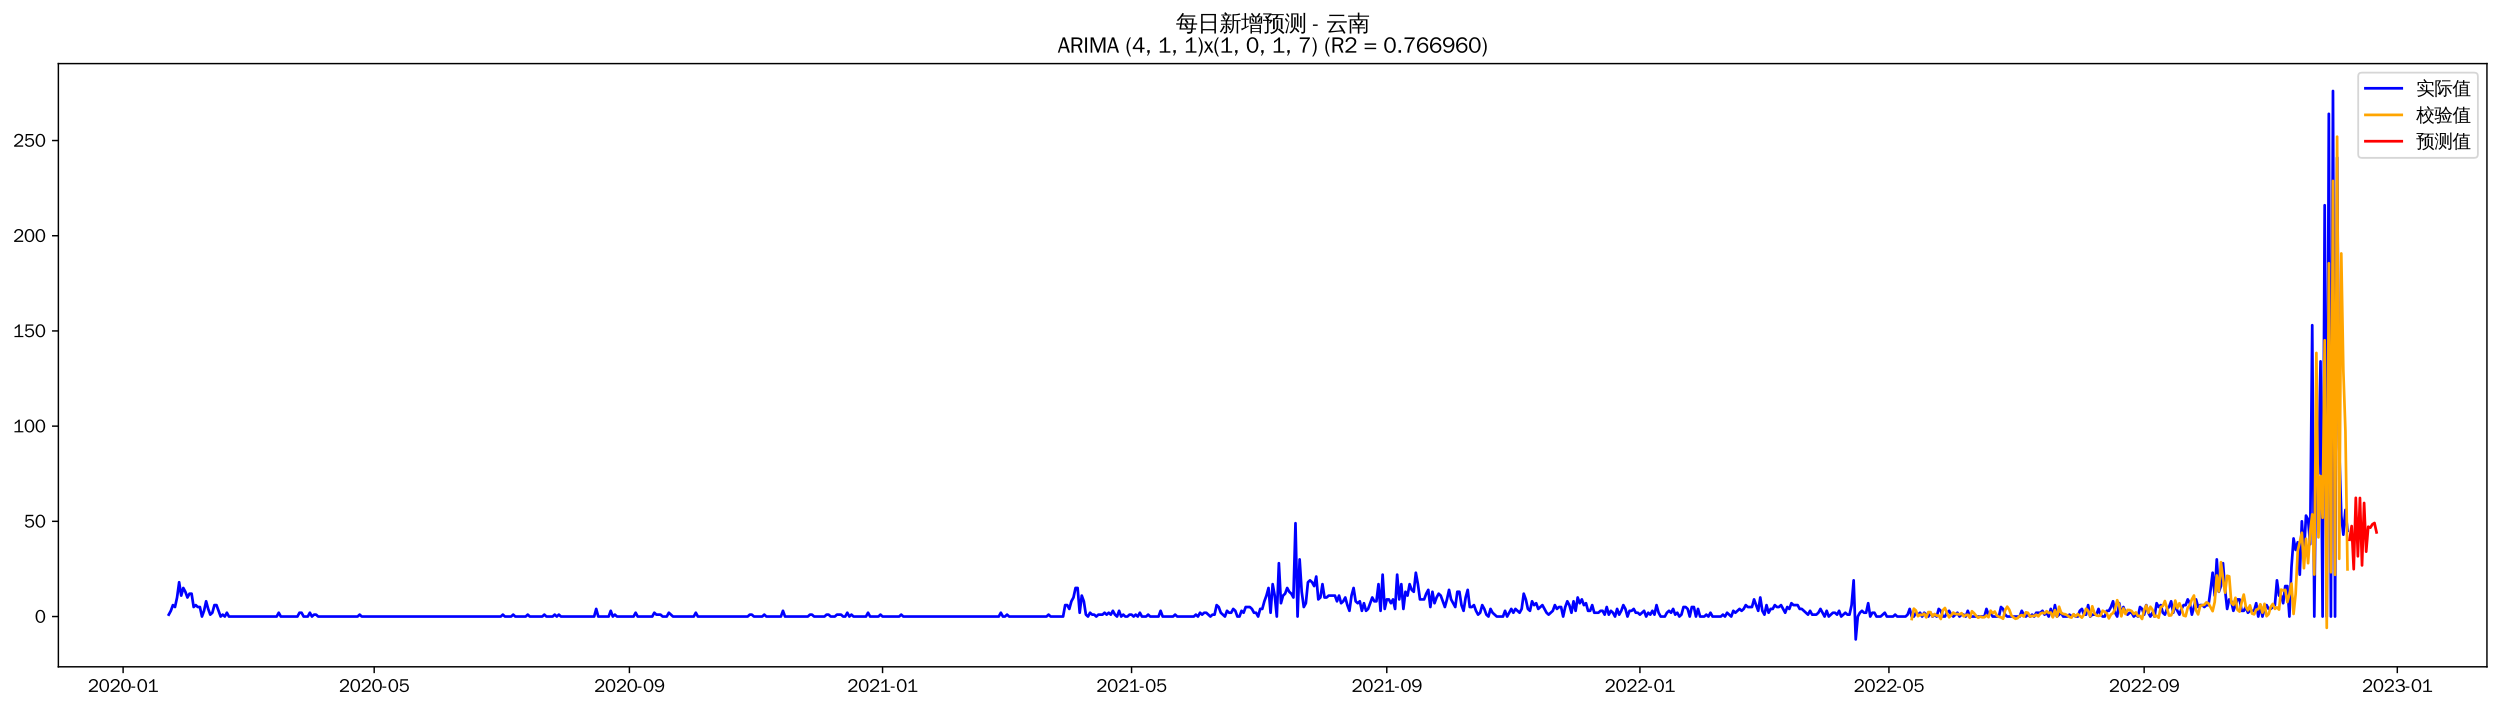 <?xml version="1.0" encoding="utf-8" standalone="no"?>
<!DOCTYPE svg PUBLIC "-//W3C//DTD SVG 1.1//EN"
  "http://www.w3.org/Graphics/SVG/1.1/DTD/svg11.dtd">
<svg xmlns:xlink="http://www.w3.org/1999/xlink" width="1378.591pt" height="390.418pt" viewBox="0 0 1378.591 390.418" xmlns="http://www.w3.org/2000/svg" version="1.1">
 <defs>
  <style type="text/css">*{stroke-linejoin: round; stroke-linecap: butt}</style>
 </defs>
 <g id="figure_1">
  <g id="patch_1">
   <path d="M 0 390.418 
L 1378.591 390.418 
L 1378.591 -0 
L 0 -0 
z
" style="fill: #ffffff"/>
  </g>
  <g id="axes_1">
   <g id="patch_2">
    <path d="M 32.191 367.701 
L 1371.391 367.701 
L 1371.391 35.061 
L 32.191 35.061 
z
" style="fill: #ffffff"/>
   </g>
   <g id="matplotlib.axis_1">
    <g id="xtick_1">
     <g id="line2d_1">
      <defs>
       <path id="m2bfc9d4b78" d="M 0 0 
L 0 3.5 
" style="stroke: #000000; stroke-width: 0.8"/>
      </defs>
      <g>
       <use xlink:href="#m2bfc9d4b78" x="67.89" y="367.701" style="stroke: #000000; stroke-width: 0.8"/>
      </g>
     </g>
     <g id="text_1">
      <!-- 2020-01 -->
      <g transform="translate(48.401 381.557)scale(0.1 -0.1)">
       <defs>
        <path id="WenQuanYiZenHei-32" d="M 3488 0 
L 369 0 
L 369 456 
L 2150 1850 
Q 2931 2463 2931 3144 
Q 2931 3619 2488 3863 
Q 2231 4013 1931 4013 
Q 1425 4013 1113 3619 
Q 894 3356 881 3013 
L 369 3169 
Q 531 3981 1213 4300 
Q 1544 4456 1950 4456 
Q 2631 4456 3088 4044 
L 3225 3888 
L 3350 3706 
Q 3481 3444 3481 3144 
Q 3481 2313 2519 1569 
L 1069 456 
L 3488 456 
L 3488 0 
z
" transform="scale(0.016)"/>
        <path id="WenQuanYiZenHei-30" d="M 3581 2175 
Q 3581 1288 3169 638 
Q 2713 -63 1938 -63 
Q 1025 -63 563 831 
Q 256 1425 256 2188 
Q 256 3188 700 3819 
Q 1138 4456 1888 4456 
Q 2863 4456 3306 3500 
Q 3581 2925 3581 2175 
z
M 3019 2100 
Q 3019 3356 2500 3806 
L 2350 3919 
Q 2144 4031 1888 4031 
Q 1100 4031 888 2956 
Q 819 2625 819 2225 
Q 819 1013 1338 569 
Q 1588 356 1938 356 
Q 2675 356 2925 1294 
Q 3019 1663 3019 2100 
z
" transform="scale(0.016)"/>
        <path id="WenQuanYiZenHei-2d" d="M 1363 1444 
L 0 1444 
L 0 1844 
L 1363 1844 
L 1363 1444 
z
" transform="scale(0.016)"/>
        <path id="WenQuanYiZenHei-31" d="M 3556 0 
L 488 0 
L 488 406 
L 1800 406 
L 1800 3725 
Q 1231 3125 588 2788 
L 588 3338 
Q 1456 3781 1931 4388 
L 2331 4388 
L 2331 406 
L 3556 406 
L 3556 0 
z
" transform="scale(0.016)"/>
       </defs>
       <use xlink:href="#WenQuanYiZenHei-32"/>
       <use xlink:href="#WenQuanYiZenHei-30" x="59.961"/>
       <use xlink:href="#WenQuanYiZenHei-32" x="119.922"/>
       <use xlink:href="#WenQuanYiZenHei-30" x="179.883"/>
       <use xlink:href="#WenQuanYiZenHei-2d" x="239.844"/>
       <use xlink:href="#WenQuanYiZenHei-30" x="269.824"/>
       <use xlink:href="#WenQuanYiZenHei-31" x="329.785"/>
      </g>
     </g>
    </g>
    <g id="xtick_2">
     <g id="line2d_2">
      <g>
       <use xlink:href="#m2bfc9d4b78" x="206.342" y="367.701" style="stroke: #000000; stroke-width: 0.8"/>
      </g>
     </g>
     <g id="text_2">
      <!-- 2020-05 -->
      <g transform="translate(186.852 381.557)scale(0.1 -0.1)">
       <defs>
        <path id="WenQuanYiZenHei-35" d="M 3531 1488 
Q 3531 688 2913 250 
Q 2456 -63 1844 -63 
Q 1175 -63 706 350 
Q 413 613 306 975 
L 781 1131 
Q 1000 538 1569 406 
Q 1706 369 1856 369 
Q 2550 369 2850 869 
Q 3000 1131 3000 1494 
Q 3000 2056 2581 2356 
Q 2319 2538 1969 2538 
Q 1400 2538 1031 2075 
Q 981 2013 938 1938 
L 500 2031 
L 644 4388 
L 3244 4388 
L 3200 3919 
L 1044 3919 
L 950 2500 
Q 1431 2975 2006 2975 
Q 2713 2975 3163 2475 
Q 3531 2063 3531 1488 
z
" transform="scale(0.016)"/>
       </defs>
       <use xlink:href="#WenQuanYiZenHei-32"/>
       <use xlink:href="#WenQuanYiZenHei-30" x="59.961"/>
       <use xlink:href="#WenQuanYiZenHei-32" x="119.922"/>
       <use xlink:href="#WenQuanYiZenHei-30" x="179.883"/>
       <use xlink:href="#WenQuanYiZenHei-2d" x="239.844"/>
       <use xlink:href="#WenQuanYiZenHei-30" x="269.824"/>
       <use xlink:href="#WenQuanYiZenHei-35" x="329.785"/>
      </g>
     </g>
    </g>
    <g id="xtick_3">
     <g id="line2d_3">
      <g>
       <use xlink:href="#m2bfc9d4b78" x="347.081" y="367.701" style="stroke: #000000; stroke-width: 0.8"/>
      </g>
     </g>
     <g id="text_3">
      <!-- 2020-09 -->
      <g transform="translate(327.591 381.557)scale(0.1 -0.1)">
       <defs>
        <path id="WenQuanYiZenHei-39" d="M 3544 2300 
Q 3544 1163 3019 513 
Q 2563 -63 1775 -63 
Q 956 -63 563 488 
Q 463 631 394 813 
L 838 975 
Q 1025 494 1550 388 
Q 1656 369 1775 369 
Q 2594 369 2900 1325 
Q 3044 1769 3038 2313 
L 3025 2313 
Q 2675 1638 1944 1544 
Q 1844 1531 1744 1531 
Q 1050 1531 625 2031 
Q 294 2419 294 2963 
Q 294 3656 813 4094 
Q 1238 4456 1819 4456 
Q 2988 4456 3381 3363 
Q 3544 2900 3544 2300 
z
M 2925 2994 
Q 2925 3563 2469 3844 
Q 2206 4006 1863 4006 
Q 1275 4006 988 3563 
Q 844 3344 825 3056 
Q 819 3006 819 2956 
Q 819 2413 1269 2131 
Q 1538 1963 1875 1963 
Q 2363 1963 2681 2350 
Q 2925 2638 2925 2994 
z
" transform="scale(0.016)"/>
       </defs>
       <use xlink:href="#WenQuanYiZenHei-32"/>
       <use xlink:href="#WenQuanYiZenHei-30" x="59.961"/>
       <use xlink:href="#WenQuanYiZenHei-32" x="119.922"/>
       <use xlink:href="#WenQuanYiZenHei-30" x="179.883"/>
       <use xlink:href="#WenQuanYiZenHei-2d" x="239.844"/>
       <use xlink:href="#WenQuanYiZenHei-30" x="269.824"/>
       <use xlink:href="#WenQuanYiZenHei-39" x="329.785"/>
      </g>
     </g>
    </g>
    <g id="xtick_4">
     <g id="line2d_4">
      <g>
       <use xlink:href="#m2bfc9d4b78" x="486.676" y="367.701" style="stroke: #000000; stroke-width: 0.8"/>
      </g>
     </g>
     <g id="text_4">
      <!-- 2021-01 -->
      <g transform="translate(467.187 381.557)scale(0.1 -0.1)">
       <use xlink:href="#WenQuanYiZenHei-32"/>
       <use xlink:href="#WenQuanYiZenHei-30" x="59.961"/>
       <use xlink:href="#WenQuanYiZenHei-32" x="119.922"/>
       <use xlink:href="#WenQuanYiZenHei-31" x="179.883"/>
       <use xlink:href="#WenQuanYiZenHei-2d" x="239.844"/>
       <use xlink:href="#WenQuanYiZenHei-30" x="269.824"/>
       <use xlink:href="#WenQuanYiZenHei-31" x="329.785"/>
      </g>
     </g>
    </g>
    <g id="xtick_5">
     <g id="line2d_5">
      <g>
       <use xlink:href="#m2bfc9d4b78" x="623.983" y="367.701" style="stroke: #000000; stroke-width: 0.8"/>
      </g>
     </g>
     <g id="text_5">
      <!-- 2021-05 -->
      <g transform="translate(604.494 381.557)scale(0.1 -0.1)">
       <use xlink:href="#WenQuanYiZenHei-32"/>
       <use xlink:href="#WenQuanYiZenHei-30" x="59.961"/>
       <use xlink:href="#WenQuanYiZenHei-32" x="119.922"/>
       <use xlink:href="#WenQuanYiZenHei-31" x="179.883"/>
       <use xlink:href="#WenQuanYiZenHei-2d" x="239.844"/>
       <use xlink:href="#WenQuanYiZenHei-30" x="269.824"/>
       <use xlink:href="#WenQuanYiZenHei-35" x="329.785"/>
      </g>
     </g>
    </g>
    <g id="xtick_6">
     <g id="line2d_6">
      <g>
       <use xlink:href="#m2bfc9d4b78" x="764.723" y="367.701" style="stroke: #000000; stroke-width: 0.8"/>
      </g>
     </g>
     <g id="text_6">
      <!-- 2021-09 -->
      <g transform="translate(745.233 381.557)scale(0.1 -0.1)">
       <use xlink:href="#WenQuanYiZenHei-32"/>
       <use xlink:href="#WenQuanYiZenHei-30" x="59.961"/>
       <use xlink:href="#WenQuanYiZenHei-32" x="119.922"/>
       <use xlink:href="#WenQuanYiZenHei-31" x="179.883"/>
       <use xlink:href="#WenQuanYiZenHei-2d" x="239.844"/>
       <use xlink:href="#WenQuanYiZenHei-30" x="269.824"/>
       <use xlink:href="#WenQuanYiZenHei-39" x="329.785"/>
      </g>
     </g>
    </g>
    <g id="xtick_7">
     <g id="line2d_7">
      <g>
       <use xlink:href="#m2bfc9d4b78" x="904.318" y="367.701" style="stroke: #000000; stroke-width: 0.8"/>
      </g>
     </g>
     <g id="text_7">
      <!-- 2022-01 -->
      <g transform="translate(884.828 381.557)scale(0.1 -0.1)">
       <use xlink:href="#WenQuanYiZenHei-32"/>
       <use xlink:href="#WenQuanYiZenHei-30" x="59.961"/>
       <use xlink:href="#WenQuanYiZenHei-32" x="119.922"/>
       <use xlink:href="#WenQuanYiZenHei-32" x="179.883"/>
       <use xlink:href="#WenQuanYiZenHei-2d" x="239.844"/>
       <use xlink:href="#WenQuanYiZenHei-30" x="269.824"/>
       <use xlink:href="#WenQuanYiZenHei-31" x="329.785"/>
      </g>
     </g>
    </g>
    <g id="xtick_8">
     <g id="line2d_8">
      <g>
       <use xlink:href="#m2bfc9d4b78" x="1041.625" y="367.701" style="stroke: #000000; stroke-width: 0.8"/>
      </g>
     </g>
     <g id="text_8">
      <!-- 2022-05 -->
      <g transform="translate(1022.135 381.557)scale(0.1 -0.1)">
       <use xlink:href="#WenQuanYiZenHei-32"/>
       <use xlink:href="#WenQuanYiZenHei-30" x="59.961"/>
       <use xlink:href="#WenQuanYiZenHei-32" x="119.922"/>
       <use xlink:href="#WenQuanYiZenHei-32" x="179.883"/>
       <use xlink:href="#WenQuanYiZenHei-2d" x="239.844"/>
       <use xlink:href="#WenQuanYiZenHei-30" x="269.824"/>
       <use xlink:href="#WenQuanYiZenHei-35" x="329.785"/>
      </g>
     </g>
    </g>
    <g id="xtick_9">
     <g id="line2d_9">
      <g>
       <use xlink:href="#m2bfc9d4b78" x="1182.365" y="367.701" style="stroke: #000000; stroke-width: 0.8"/>
      </g>
     </g>
     <g id="text_9">
      <!-- 2022-09 -->
      <g transform="translate(1162.875 381.557)scale(0.1 -0.1)">
       <use xlink:href="#WenQuanYiZenHei-32"/>
       <use xlink:href="#WenQuanYiZenHei-30" x="59.961"/>
       <use xlink:href="#WenQuanYiZenHei-32" x="119.922"/>
       <use xlink:href="#WenQuanYiZenHei-32" x="179.883"/>
       <use xlink:href="#WenQuanYiZenHei-2d" x="239.844"/>
       <use xlink:href="#WenQuanYiZenHei-30" x="269.824"/>
       <use xlink:href="#WenQuanYiZenHei-39" x="329.785"/>
      </g>
     </g>
    </g>
    <g id="xtick_10">
     <g id="line2d_10">
      <g>
       <use xlink:href="#m2bfc9d4b78" x="1321.96" y="367.701" style="stroke: #000000; stroke-width: 0.8"/>
      </g>
     </g>
     <g id="text_10">
      <!-- 2023-01 -->
      <g transform="translate(1302.47 381.557)scale(0.1 -0.1)">
       <defs>
        <path id="WenQuanYiZenHei-33" d="M 3588 1231 
Q 3588 494 2875 144 
Q 2450 -63 1925 -63 
Q 1044 -63 556 488 
Q 356 706 256 1000 
L 769 1169 
Q 994 375 1913 375 
Q 2631 375 2900 788 
Q 3019 975 3019 1231 
Q 3019 1638 2638 1881 
Q 2325 2081 1613 2069 
L 1338 2069 
L 1338 2494 
Q 1969 2494 2094 2506 
Q 2325 2544 2463 2613 
Q 2763 2756 2844 3100 
Q 2863 3169 2863 3244 
Q 2863 3744 2381 3944 
L 2163 4006 
Q 2056 4025 1931 4025 
Q 1388 4025 1075 3631 
Q 969 3488 906 3313 
L 419 3456 
Q 675 4150 1400 4369 
Q 1669 4456 1975 4456 
Q 2694 4456 3106 4050 
Q 3419 3744 3419 3275 
Q 3419 2813 3025 2513 
Q 2825 2356 2575 2319 
L 2575 2306 
Q 3181 2213 3450 1769 
Q 3588 1525 3588 1231 
z
" transform="scale(0.016)"/>
       </defs>
       <use xlink:href="#WenQuanYiZenHei-32"/>
       <use xlink:href="#WenQuanYiZenHei-30" x="59.961"/>
       <use xlink:href="#WenQuanYiZenHei-32" x="119.922"/>
       <use xlink:href="#WenQuanYiZenHei-33" x="179.883"/>
       <use xlink:href="#WenQuanYiZenHei-2d" x="239.844"/>
       <use xlink:href="#WenQuanYiZenHei-30" x="269.824"/>
       <use xlink:href="#WenQuanYiZenHei-31" x="329.785"/>
      </g>
     </g>
    </g>
   </g>
   <g id="matplotlib.axis_2">
    <g id="ytick_1">
     <g id="line2d_11">
      <defs>
       <path id="m30c089c64d" d="M 0 0 
L -3.5 0 
" style="stroke: #000000; stroke-width: 0.8"/>
      </defs>
      <g>
       <use xlink:href="#m30c089c64d" x="32.191" y="339.981" style="stroke: #000000; stroke-width: 0.8"/>
      </g>
     </g>
     <g id="text_11">
      <!-- 0 -->
      <g transform="translate(19.194 343.409)scale(0.1 -0.1)">
       <use xlink:href="#WenQuanYiZenHei-30"/>
      </g>
     </g>
    </g>
    <g id="ytick_2">
     <g id="line2d_12">
      <g>
       <use xlink:href="#m30c089c64d" x="32.191" y="287.481" style="stroke: #000000; stroke-width: 0.8"/>
      </g>
     </g>
     <g id="text_12">
      <!-- 50 -->
      <g transform="translate(13.197 290.909)scale(0.1 -0.1)">
       <use xlink:href="#WenQuanYiZenHei-35"/>
       <use xlink:href="#WenQuanYiZenHei-30" x="59.961"/>
      </g>
     </g>
    </g>
    <g id="ytick_3">
     <g id="line2d_13">
      <g>
       <use xlink:href="#m30c089c64d" x="32.191" y="234.981" style="stroke: #000000; stroke-width: 0.8"/>
      </g>
     </g>
     <g id="text_13">
      <!-- 100 -->
      <g transform="translate(7.2 238.409)scale(0.1 -0.1)">
       <use xlink:href="#WenQuanYiZenHei-31"/>
       <use xlink:href="#WenQuanYiZenHei-30" x="59.961"/>
       <use xlink:href="#WenQuanYiZenHei-30" x="119.922"/>
      </g>
     </g>
    </g>
    <g id="ytick_4">
     <g id="line2d_14">
      <g>
       <use xlink:href="#m30c089c64d" x="32.191" y="182.481" style="stroke: #000000; stroke-width: 0.8"/>
      </g>
     </g>
     <g id="text_14">
      <!-- 150 -->
      <g transform="translate(7.2 185.909)scale(0.1 -0.1)">
       <use xlink:href="#WenQuanYiZenHei-31"/>
       <use xlink:href="#WenQuanYiZenHei-35" x="59.961"/>
       <use xlink:href="#WenQuanYiZenHei-30" x="119.922"/>
      </g>
     </g>
    </g>
    <g id="ytick_5">
     <g id="line2d_15">
      <g>
       <use xlink:href="#m30c089c64d" x="32.191" y="129.981" style="stroke: #000000; stroke-width: 0.8"/>
      </g>
     </g>
     <g id="text_15">
      <!-- 200 -->
      <g transform="translate(7.2 133.409)scale(0.1 -0.1)">
       <use xlink:href="#WenQuanYiZenHei-32"/>
       <use xlink:href="#WenQuanYiZenHei-30" x="59.961"/>
       <use xlink:href="#WenQuanYiZenHei-30" x="119.922"/>
      </g>
     </g>
    </g>
    <g id="ytick_6">
     <g id="line2d_16">
      <g>
       <use xlink:href="#m30c089c64d" x="32.191" y="77.481" style="stroke: #000000; stroke-width: 0.8"/>
      </g>
     </g>
     <g id="text_16">
      <!-- 250 -->
      <g transform="translate(7.2 80.909)scale(0.1 -0.1)">
       <use xlink:href="#WenQuanYiZenHei-32"/>
       <use xlink:href="#WenQuanYiZenHei-35" x="59.961"/>
       <use xlink:href="#WenQuanYiZenHei-30" x="119.922"/>
      </g>
     </g>
    </g>
   </g>
   <g id="line2d_17">
    <path d="M 93.063 338.931 
L 94.208 336.831 
L 95.352 333.681 
L 96.496 334.731 
L 97.64 329.481 
L 98.784 321.081 
L 99.929 328.431 
L 101.073 324.231 
L 102.217 326.331 
L 103.361 329.481 
L 104.506 327.381 
L 105.65 327.381 
L 106.794 334.731 
L 107.938 333.681 
L 109.082 334.731 
L 110.227 334.731 
L 111.371 339.981 
L 112.515 336.831 
L 113.659 331.581 
L 114.804 335.781 
L 115.948 338.931 
L 117.092 337.881 
L 118.236 333.681 
L 119.381 333.681 
L 121.669 339.981 
L 122.813 338.931 
L 123.957 339.981 
L 125.102 337.881 
L 126.246 339.981 
L 152.563 339.981 
L 153.707 337.881 
L 154.851 339.981 
L 164.005 339.981 
L 165.149 337.881 
L 166.294 337.881 
L 167.438 339.981 
L 169.726 339.981 
L 170.871 337.881 
L 172.015 339.981 
L 173.159 338.931 
L 174.303 338.931 
L 175.447 339.981 
L 197.188 339.981 
L 198.332 338.931 
L 199.476 339.981 
L 276.139 339.981 
L 277.283 338.931 
L 278.428 339.981 
L 281.86 339.981 
L 283.005 338.931 
L 284.149 339.981 
L 289.87 339.981 
L 291.014 338.931 
L 292.158 339.981 
L 299.024 339.981 
L 300.168 338.931 
L 301.312 339.981 
L 304.745 339.981 
L 305.889 338.931 
L 307.033 339.981 
L 308.178 338.931 
L 309.322 339.981 
L 327.629 339.981 
L 328.774 335.781 
L 329.918 339.981 
L 335.639 339.981 
L 336.783 336.831 
L 337.927 339.981 
L 339.072 338.931 
L 340.216 339.981 
L 349.37 339.981 
L 350.514 337.881 
L 351.658 339.981 
L 359.668 339.981 
L 360.812 337.881 
L 361.956 338.931 
L 364.244 338.931 
L 365.389 339.981 
L 367.677 339.981 
L 368.821 337.881 
L 371.11 339.981 
L 382.552 339.981 
L 383.696 337.881 
L 384.841 339.981 
L 412.302 339.981 
L 413.446 338.931 
L 414.59 338.931 
L 415.735 339.981 
L 420.311 339.981 
L 421.456 338.931 
L 422.6 339.981 
L 430.609 339.981 
L 431.754 336.831 
L 432.898 339.981 
L 445.484 339.981 
L 446.629 338.931 
L 447.773 338.931 
L 448.917 339.981 
L 454.638 339.981 
L 455.782 338.931 
L 456.927 338.931 
L 458.071 339.981 
L 460.359 339.981 
L 461.504 338.931 
L 463.792 338.931 
L 464.936 339.981 
L 466.08 339.981 
L 467.225 337.881 
L 468.369 339.981 
L 469.513 338.931 
L 470.657 339.981 
L 477.523 339.981 
L 478.667 337.881 
L 479.811 339.981 
L 484.388 339.981 
L 485.532 338.931 
L 486.676 339.981 
L 495.83 339.981 
L 496.974 338.931 
L 498.119 339.981 
L 550.753 339.981 
L 551.897 337.881 
L 553.041 339.981 
L 554.186 339.981 
L 555.33 338.931 
L 556.474 339.981 
L 577.07 339.981 
L 578.214 338.931 
L 579.359 339.981 
L 586.224 339.981 
L 587.368 333.681 
L 588.512 333.681 
L 589.657 335.781 
L 590.801 331.581 
L 591.945 329.481 
L 593.089 324.231 
L 594.234 324.231 
L 595.378 337.881 
L 596.522 328.431 
L 597.666 331.581 
L 598.81 338.931 
L 599.955 339.981 
L 601.099 337.881 
L 602.243 338.931 
L 603.387 338.931 
L 604.532 339.981 
L 605.676 338.931 
L 607.964 338.931 
L 609.108 337.881 
L 610.253 338.931 
L 611.397 337.881 
L 612.541 338.931 
L 613.685 336.831 
L 614.83 338.931 
L 615.974 339.981 
L 617.118 336.831 
L 618.262 339.981 
L 619.406 338.931 
L 620.551 339.981 
L 621.695 339.981 
L 622.839 338.931 
L 623.983 338.931 
L 625.128 339.981 
L 626.272 338.931 
L 627.416 339.981 
L 628.56 337.881 
L 629.705 339.981 
L 631.993 339.981 
L 633.137 338.931 
L 634.281 339.981 
L 638.858 339.981 
L 640.003 336.831 
L 641.147 339.981 
L 646.868 339.981 
L 648.012 338.931 
L 649.156 339.981 
L 658.31 339.981 
L 659.454 338.931 
L 660.599 339.981 
L 661.743 337.881 
L 662.887 338.931 
L 664.031 337.881 
L 665.175 337.881 
L 667.464 339.981 
L 668.608 338.931 
L 669.752 338.931 
L 670.897 333.681 
L 672.041 334.731 
L 673.185 337.881 
L 675.473 339.981 
L 676.618 336.831 
L 677.762 337.881 
L 678.906 337.881 
L 680.05 335.781 
L 681.195 336.831 
L 682.339 339.981 
L 683.483 339.981 
L 684.627 336.831 
L 685.771 337.881 
L 686.916 334.731 
L 689.204 334.731 
L 690.348 335.781 
L 691.493 337.881 
L 692.637 337.881 
L 693.781 339.981 
L 694.925 335.781 
L 696.07 335.781 
L 697.214 331.581 
L 698.358 328.431 
L 699.502 324.231 
L 700.646 337.881 
L 701.791 322.131 
L 702.935 328.431 
L 704.079 339.981 
L 705.223 310.581 
L 706.368 332.631 
L 707.512 328.431 
L 708.656 327.381 
L 709.8 324.231 
L 710.944 326.331 
L 712.089 327.381 
L 713.233 329.481 
L 714.377 288.531 
L 715.521 339.981 
L 716.666 308.481 
L 717.81 326.331 
L 718.954 334.731 
L 720.098 332.631 
L 721.242 321.081 
L 722.387 320.031 
L 723.531 321.081 
L 724.675 323.181 
L 725.819 317.931 
L 726.964 330.531 
L 728.108 329.481 
L 729.252 322.131 
L 730.396 329.481 
L 731.54 329.481 
L 732.685 328.431 
L 736.117 328.431 
L 737.262 331.581 
L 738.406 328.431 
L 739.55 332.631 
L 740.694 331.581 
L 741.838 329.481 
L 742.983 333.681 
L 744.127 336.831 
L 745.271 328.431 
L 746.415 324.231 
L 747.56 331.581 
L 748.704 332.631 
L 749.848 331.581 
L 750.992 336.831 
L 752.136 332.631 
L 753.281 336.831 
L 754.425 335.781 
L 756.713 329.481 
L 757.858 331.581 
L 759.002 331.581 
L 760.146 322.131 
L 761.29 336.831 
L 762.435 316.881 
L 763.579 335.781 
L 764.723 330.531 
L 765.867 330.531 
L 767.011 332.631 
L 768.156 330.531 
L 769.3 335.781 
L 770.444 316.881 
L 771.588 330.531 
L 772.733 322.131 
L 773.877 335.781 
L 775.021 326.331 
L 776.165 328.431 
L 777.309 322.131 
L 778.454 325.281 
L 779.598 326.331 
L 780.742 315.831 
L 781.886 322.131 
L 783.031 330.531 
L 785.319 330.531 
L 786.463 327.381 
L 787.607 325.281 
L 788.752 334.731 
L 789.896 326.331 
L 791.04 332.631 
L 792.184 329.481 
L 793.329 327.381 
L 794.473 328.431 
L 796.761 334.731 
L 797.905 330.531 
L 799.05 325.281 
L 800.194 330.531 
L 802.482 334.731 
L 803.627 326.331 
L 804.771 326.331 
L 805.915 333.681 
L 807.059 336.831 
L 808.203 329.481 
L 809.348 325.281 
L 810.492 334.731 
L 811.636 334.731 
L 812.78 333.681 
L 813.925 336.831 
L 815.069 338.931 
L 816.213 337.881 
L 817.357 333.681 
L 818.501 335.781 
L 819.646 338.931 
L 820.79 339.981 
L 821.934 335.781 
L 823.078 337.881 
L 825.367 339.981 
L 828.8 339.981 
L 829.944 336.831 
L 831.088 339.981 
L 833.376 335.781 
L 834.521 337.881 
L 835.665 335.781 
L 837.953 337.881 
L 839.098 335.781 
L 840.242 327.381 
L 841.386 330.531 
L 842.53 335.781 
L 843.674 336.831 
L 844.819 331.581 
L 845.963 333.681 
L 847.107 332.631 
L 848.251 335.781 
L 850.54 333.681 
L 852.828 337.881 
L 853.972 338.931 
L 856.261 336.831 
L 857.405 333.681 
L 858.549 335.781 
L 859.694 334.731 
L 860.838 334.731 
L 861.982 339.981 
L 863.126 334.731 
L 864.27 331.581 
L 865.415 333.681 
L 866.559 337.881 
L 867.703 331.581 
L 868.847 336.831 
L 869.992 329.481 
L 871.136 332.631 
L 872.28 330.531 
L 873.424 333.681 
L 874.568 332.631 
L 875.713 336.831 
L 876.857 336.831 
L 878.001 333.681 
L 879.145 337.881 
L 881.434 337.881 
L 882.578 336.831 
L 883.722 336.831 
L 884.866 338.931 
L 886.011 334.731 
L 887.155 338.931 
L 888.299 336.831 
L 889.443 337.881 
L 890.588 339.981 
L 891.732 335.781 
L 892.876 338.931 
L 894.02 336.831 
L 895.165 333.681 
L 896.309 335.781 
L 897.453 339.981 
L 898.597 336.831 
L 899.741 336.831 
L 900.886 335.781 
L 902.03 337.881 
L 903.174 337.881 
L 904.318 338.931 
L 906.607 336.831 
L 907.751 339.981 
L 908.895 337.881 
L 910.039 338.931 
L 911.184 336.831 
L 912.328 338.931 
L 913.472 333.681 
L 914.616 337.881 
L 915.761 339.981 
L 918.049 339.981 
L 919.193 337.881 
L 920.337 336.831 
L 921.482 337.881 
L 922.626 335.781 
L 923.77 338.931 
L 924.914 337.881 
L 926.059 339.981 
L 927.203 338.931 
L 928.347 334.731 
L 929.491 334.731 
L 930.635 335.781 
L 931.78 339.981 
L 932.924 334.731 
L 934.068 334.731 
L 935.212 339.981 
L 936.357 335.781 
L 937.501 339.981 
L 939.789 339.981 
L 940.933 338.931 
L 942.078 339.981 
L 943.222 337.881 
L 944.366 339.981 
L 948.943 339.981 
L 950.087 338.931 
L 951.231 339.981 
L 952.376 337.881 
L 954.664 339.981 
L 955.808 336.831 
L 956.953 337.881 
L 959.241 335.781 
L 960.385 336.831 
L 961.53 335.781 
L 962.674 333.681 
L 963.818 334.731 
L 966.106 334.731 
L 967.251 330.531 
L 969.539 336.831 
L 970.683 329.481 
L 971.828 336.831 
L 972.972 338.931 
L 974.116 333.681 
L 975.26 337.881 
L 976.404 335.781 
L 977.549 335.781 
L 978.693 333.681 
L 979.837 334.731 
L 980.981 334.731 
L 982.126 333.681 
L 984.414 337.881 
L 985.558 334.731 
L 986.702 335.781 
L 987.847 332.631 
L 988.991 333.681 
L 991.279 333.681 
L 992.424 335.781 
L 993.568 335.781 
L 997 338.931 
L 998.145 336.831 
L 999.289 338.931 
L 1001.577 338.931 
L 1002.722 337.881 
L 1003.866 335.781 
L 1006.154 339.981 
L 1007.298 336.831 
L 1008.443 339.981 
L 1010.731 337.881 
L 1011.875 337.881 
L 1013.02 338.931 
L 1014.164 336.831 
L 1015.308 339.981 
L 1017.597 337.881 
L 1018.741 338.931 
L 1019.885 338.931 
L 1021.029 333.681 
L 1022.173 320.031 
L 1023.318 352.581 
L 1024.462 339.981 
L 1025.606 337.881 
L 1026.75 336.831 
L 1027.895 337.881 
L 1029.039 337.881 
L 1030.183 332.631 
L 1031.327 339.981 
L 1032.471 337.881 
L 1033.616 337.881 
L 1034.76 339.981 
L 1037.048 339.981 
L 1039.337 337.881 
L 1040.481 339.981 
L 1043.914 339.981 
L 1045.058 338.931 
L 1046.202 339.981 
L 1050.779 339.981 
L 1051.923 338.931 
L 1053.067 335.781 
L 1054.212 339.981 
L 1055.356 339.981 
L 1056.5 337.881 
L 1057.644 338.931 
L 1058.789 337.881 
L 1059.933 339.981 
L 1061.077 337.881 
L 1063.365 339.981 
L 1064.51 337.881 
L 1065.654 339.981 
L 1066.798 338.931 
L 1067.942 339.981 
L 1069.087 335.781 
L 1070.231 336.831 
L 1071.375 339.981 
L 1072.519 339.981 
L 1073.663 337.881 
L 1074.808 336.831 
L 1075.952 338.931 
L 1077.096 339.981 
L 1079.385 337.881 
L 1080.529 339.981 
L 1081.673 338.931 
L 1082.817 338.931 
L 1083.962 339.981 
L 1085.106 336.831 
L 1086.25 339.981 
L 1094.26 339.981 
L 1095.404 335.781 
L 1096.548 338.931 
L 1097.692 337.881 
L 1098.836 339.981 
L 1102.269 339.981 
L 1103.413 334.731 
L 1104.558 335.781 
L 1105.702 338.931 
L 1106.846 339.981 
L 1113.711 339.981 
L 1114.856 336.831 
L 1116 338.931 
L 1117.144 339.981 
L 1118.288 338.931 
L 1119.432 339.981 
L 1120.577 338.931 
L 1121.721 339.981 
L 1122.865 337.881 
L 1125.154 337.881 
L 1126.298 336.831 
L 1127.442 338.931 
L 1128.586 337.881 
L 1129.73 339.981 
L 1130.875 335.781 
L 1132.019 339.981 
L 1133.163 333.681 
L 1134.307 339.981 
L 1136.596 337.881 
L 1137.74 339.981 
L 1140.028 339.981 
L 1141.173 338.931 
L 1142.317 339.981 
L 1143.461 338.931 
L 1144.605 339.981 
L 1145.75 339.981 
L 1146.894 336.831 
L 1148.038 335.781 
L 1149.182 338.931 
L 1150.327 338.931 
L 1151.471 333.681 
L 1152.615 339.981 
L 1153.759 338.931 
L 1156.048 338.931 
L 1157.192 335.781 
L 1158.336 338.931 
L 1159.48 339.981 
L 1160.625 339.981 
L 1161.769 336.831 
L 1162.913 336.831 
L 1164.057 334.731 
L 1165.201 331.581 
L 1166.346 337.881 
L 1167.49 339.981 
L 1168.634 332.631 
L 1169.778 338.931 
L 1170.923 334.731 
L 1172.067 337.881 
L 1173.211 338.931 
L 1174.355 337.881 
L 1175.499 337.881 
L 1176.644 339.981 
L 1177.788 338.931 
L 1178.932 339.981 
L 1180.076 334.731 
L 1181.221 335.781 
L 1182.365 338.931 
L 1183.509 333.681 
L 1184.653 337.881 
L 1185.797 339.981 
L 1186.942 337.881 
L 1188.086 339.981 
L 1189.23 332.631 
L 1190.374 334.731 
L 1191.519 333.681 
L 1192.663 337.881 
L 1193.807 338.931 
L 1194.951 335.781 
L 1196.095 334.731 
L 1197.24 331.581 
L 1198.384 337.881 
L 1199.528 333.681 
L 1200.672 336.831 
L 1201.817 338.931 
L 1202.961 335.781 
L 1204.105 333.681 
L 1205.249 333.681 
L 1206.393 330.531 
L 1207.538 332.631 
L 1208.682 338.931 
L 1210.97 330.531 
L 1212.115 334.731 
L 1213.259 333.681 
L 1214.403 333.681 
L 1215.547 334.731 
L 1216.692 333.681 
L 1217.836 333.681 
L 1218.98 325.281 
L 1220.124 315.831 
L 1221.268 328.431 
L 1222.413 308.481 
L 1223.557 326.331 
L 1224.701 323.181 
L 1225.845 310.581 
L 1226.99 325.281 
L 1228.134 335.781 
L 1229.278 330.531 
L 1230.422 331.581 
L 1231.566 336.831 
L 1233.855 330.531 
L 1234.999 330.531 
L 1236.143 336.831 
L 1237.288 336.831 
L 1238.432 334.731 
L 1239.576 337.881 
L 1240.72 336.831 
L 1243.009 336.831 
L 1244.153 332.631 
L 1245.297 339.981 
L 1246.441 333.681 
L 1247.586 339.981 
L 1248.73 335.781 
L 1249.874 333.681 
L 1251.018 335.781 
L 1252.162 335.781 
L 1254.451 333.681 
L 1255.595 320.031 
L 1256.739 328.431 
L 1257.884 328.431 
L 1259.028 332.631 
L 1260.172 323.181 
L 1261.316 323.181 
L 1262.46 339.981 
L 1263.605 312.681 
L 1264.749 296.931 
L 1265.893 303.231 
L 1267.037 299.031 
L 1268.182 316.881 
L 1269.326 287.481 
L 1270.47 305.331 
L 1271.614 284.331 
L 1272.758 286.431 
L 1273.903 300.081 
L 1275.047 179.331 
L 1276.191 339.981 
L 1277.335 237.081 
L 1278.48 261.231 
L 1279.624 199.281 
L 1280.768 339.981 
L 1281.912 113.181 
L 1283.057 339.981 
L 1284.201 62.781 
L 1285.345 339.981 
L 1286.489 50.181 
L 1287.633 339.981 
L 1288.778 86.931 
L 1289.922 246.531 
L 1291.066 284.331 
L 1292.21 294.831 
L 1293.355 281.181 
L 1294.499 292.731 
L 1294.499 292.731 
" clip-path="url(#p5086035881)" style="fill: none; stroke: #0000ff; stroke-width: 1.5; stroke-linecap: square"/>
   </g>
   <g id="line2d_18">
    <path d="M 1054.212 341.347 
L 1055.356 335.644 
L 1056.5 336.644 
L 1057.644 339.786 
L 1058.789 338.986 
L 1059.933 339.151 
L 1061.077 338.43 
L 1062.221 340.439 
L 1063.365 337.517 
L 1064.51 337.563 
L 1065.654 339.877 
L 1066.798 338.584 
L 1067.942 339.516 
L 1069.087 339.429 
L 1070.231 341.329 
L 1071.375 336.472 
L 1072.519 335.266 
L 1073.663 338.117 
L 1074.808 340.399 
L 1075.952 339.333 
L 1077.096 337.773 
L 1078.24 338.588 
L 1079.385 338.595 
L 1080.529 338.839 
L 1081.673 338.121 
L 1082.817 339.845 
L 1083.962 339.251 
L 1085.106 338.989 
L 1086.25 340.678 
L 1087.394 337.06 
L 1088.538 338.113 
L 1089.683 339.518 
L 1090.827 340.641 
L 1091.971 340.022 
L 1093.115 340.405 
L 1094.26 340.36 
L 1095.404 339.384 
L 1096.548 340.34 
L 1097.692 336.75 
L 1098.836 338.134 
L 1099.981 337.227 
L 1101.125 339.456 
L 1102.269 340.136 
L 1103.413 340.426 
L 1104.558 341.196 
L 1105.702 336.588 
L 1106.846 334.548 
L 1107.99 336.215 
L 1109.134 339.352 
L 1110.279 340.441 
L 1111.423 341.211 
L 1112.567 340.862 
L 1113.711 339.62 
L 1114.856 339.199 
L 1116 339.97 
L 1117.144 337.652 
L 1118.288 337.939 
L 1119.432 339.988 
L 1120.577 339.7 
L 1121.721 339.663 
L 1122.865 338.996 
L 1124.009 339.884 
L 1125.154 338.332 
L 1126.298 337.914 
L 1127.442 338.223 
L 1128.586 337.044 
L 1129.73 338.008 
L 1130.875 337.78 
L 1132.019 340.394 
L 1133.163 336.454 
L 1134.307 340.008 
L 1135.452 334.577 
L 1136.596 337.946 
L 1137.74 338.545 
L 1138.884 338.705 
L 1140.028 339.349 
L 1141.173 340.233 
L 1142.317 340.537 
L 1143.461 338.693 
L 1144.605 339.889 
L 1145.75 338.628 
L 1148.038 340.584 
L 1149.182 338.871 
L 1150.327 335.675 
L 1151.471 336.831 
L 1152.615 339.773 
L 1153.759 334.332 
L 1154.903 338.048 
L 1156.048 339.396 
L 1157.192 339.635 
L 1158.336 339.377 
L 1159.48 336.756 
L 1160.625 337.357 
L 1161.769 338.245 
L 1162.913 340.997 
L 1164.057 338.861 
L 1165.201 338.092 
L 1166.346 335.834 
L 1167.49 330.979 
L 1168.634 333.92 
L 1169.778 339.857 
L 1170.923 335.512 
L 1172.067 338.576 
L 1173.211 336.36 
L 1174.355 336.419 
L 1175.499 336.948 
L 1176.644 338.582 
L 1177.788 337.693 
L 1178.932 339.773 
L 1180.076 339.667 
L 1181.221 341.317 
L 1182.365 336.348 
L 1183.509 333.873 
L 1184.653 337.918 
L 1185.797 334.595 
L 1186.942 336.138 
L 1188.086 339.984 
L 1189.23 339.536 
L 1190.374 340.627 
L 1191.519 334.807 
L 1192.663 334.229 
L 1193.807 331.426 
L 1196.095 339.469 
L 1197.24 339.306 
L 1198.384 336.829 
L 1199.528 331.194 
L 1200.672 335.294 
L 1201.817 332.657 
L 1202.961 335.459 
L 1204.105 339.411 
L 1205.249 339.773 
L 1206.393 335.158 
L 1207.538 333.806 
L 1208.682 330.479 
L 1209.826 328.391 
L 1210.97 336.534 
L 1212.115 338.797 
L 1213.259 334.097 
L 1215.547 333.446 
L 1216.692 332.203 
L 1217.836 332.715 
L 1220.124 337.001 
L 1221.268 331.982 
L 1222.413 317.356 
L 1223.557 326.185 
L 1224.701 310.015 
L 1225.845 319.048 
L 1226.99 326.799 
L 1228.134 317.518 
L 1229.278 317.838 
L 1230.422 332.313 
L 1231.566 333.592 
L 1232.711 329.633 
L 1233.855 336.337 
L 1234.999 337.254 
L 1236.143 332.111 
L 1237.288 327.874 
L 1238.432 334.595 
L 1239.576 336.563 
L 1240.72 333.848 
L 1241.864 338.348 
L 1243.009 338.768 
L 1244.153 336.197 
L 1245.297 335.912 
L 1246.441 333.225 
L 1247.586 337.824 
L 1248.73 332.988 
L 1249.874 339.786 
L 1251.018 338.655 
L 1252.162 334.686 
L 1253.307 333.028 
L 1254.451 335.752 
L 1255.595 334.933 
L 1256.739 336.157 
L 1257.884 325.132 
L 1259.028 325.594 
L 1260.172 325.282 
L 1261.316 332.008 
L 1262.46 327.659 
L 1263.605 321.804 
L 1264.749 338.541 
L 1265.893 327.641 
L 1267.037 303.795 
L 1269.326 293.813 
L 1270.47 313.314 
L 1271.614 297.112 
L 1272.758 310.562 
L 1273.903 293.336 
L 1275.047 283.673 
L 1276.191 316.827 
L 1277.335 194.631 
L 1278.48 296.313 
L 1279.624 262.534 
L 1280.768 285.508 
L 1281.912 187.64 
L 1283.057 346.208 
L 1284.201 145.172 
L 1285.345 315.552 
L 1286.489 99.773 
L 1287.633 316.943 
L 1288.778 75.38 
L 1289.922 308.132 
L 1291.066 139.774 
L 1292.21 204.478 
L 1293.355 237.792 
L 1294.499 313.984 
L 1294.499 313.984 
" clip-path="url(#p5086035881)" style="fill: none; stroke: #ffa500; stroke-width: 1.5; stroke-linecap: square"/>
   </g>
   <g id="line2d_19">
    <path d="M 1295.643 297.64 
L 1296.787 290.108 
L 1297.931 313.862 
L 1299.076 274.526 
L 1300.22 306.758 
L 1301.364 274.609 
L 1302.508 311.778 
L 1303.653 277.37 
L 1304.797 304.2 
L 1305.941 290.465 
L 1307.085 290.968 
L 1308.229 289.124 
L 1309.374 288.404 
L 1310.518 293.57 
" clip-path="url(#p5086035881)" style="fill: none; stroke: #ff0000; stroke-width: 1.5; stroke-linecap: square"/>
   </g>
   <g id="patch_3">
    <path d="M 32.191 367.701 
L 32.191 35.061 
" style="fill: none; stroke: #000000; stroke-width: 0.8; stroke-linejoin: miter; stroke-linecap: square"/>
   </g>
   <g id="patch_4">
    <path d="M 1371.391 367.701 
L 1371.391 35.061 
" style="fill: none; stroke: #000000; stroke-width: 0.8; stroke-linejoin: miter; stroke-linecap: square"/>
   </g>
   <g id="patch_5">
    <path d="M 32.191 367.701 
L 1371.391 367.701 
" style="fill: none; stroke: #000000; stroke-width: 0.8; stroke-linejoin: miter; stroke-linecap: square"/>
   </g>
   <g id="patch_6">
    <path d="M 32.191 35.061 
L 1371.391 35.061 
" style="fill: none; stroke: #000000; stroke-width: 0.8; stroke-linejoin: miter; stroke-linecap: square"/>
   </g>
   <g id="text_17">
    <!-- 每日新增预测 - 云南 -->
    <g transform="translate(648.393 17.042)scale(0.12 -0.12)">
     <defs>
      <path id="WenQuanYiZenHei-6bcf" d="M 6138 2181 
Q 6113 1988 6138 1800 
Q 5788 1819 5438 1819 
L 4975 1819 
L 4863 738 
L 5806 738 
L 5806 394 
L 4831 394 
L 4775 -144 
Q 4719 -563 4350 -725 
Q 4013 -856 3550 -825 
L 3288 -819 
Q 3331 -663 3275 -519 
Q 3219 -375 3113 -288 
Q 3381 -313 3759 -303 
Q 4138 -294 4231 -238 
Q 4338 -163 4350 88 
L 4381 394 
L 1025 394 
L 1244 1819 
L 813 1819 
Q 463 1819 113 1800 
Q 138 1988 113 2181 
Q 463 2163 813 2163 
L 1294 2163 
L 1488 3431 
L 1488 3581 
L 1506 3581 
L 1513 3613 
L 1713 3581 
L 5156 3581 
L 5013 2163 
L 5438 2163 
Q 5788 2163 6138 2181 
z
M 5588 4463 
Q 5569 4269 5588 4081 
Q 5244 4100 4894 4100 
L 1813 4100 
Q 1344 3463 606 2788 
Q 481 2988 256 3069 
Q 744 3494 1116 3972 
Q 1488 4450 1919 5181 
Q 2119 5044 2344 4950 
Q 2213 4688 2050 4444 
L 4894 4444 
Q 5238 4444 5588 4463 
z
M 2844 3238 
L 1906 3238 
L 1744 2163 
L 3244 2163 
L 2581 3038 
L 2844 3238 
z
M 3250 2163 
L 4563 2163 
L 4669 3238 
L 3044 3238 
L 3638 2456 
L 3250 2163 
z
M 2944 1819 
Q 3275 1394 3550 938 
L 3213 738 
L 4419 738 
L 4525 1819 
L 2944 1819 
z
M 2656 1819 
L 1694 1819 
L 1525 738 
L 3094 738 
Q 2806 1219 2450 1650 
L 2656 1819 
z
" transform="scale(0.016)"/>
      <path id="WenQuanYiZenHei-65e5" d="M 1494 -775 
Q 1244 -750 988 -775 
Q 1013 -313 1013 156 
L 1013 4875 
L 5269 4875 
L 5269 -763 
L 4813 -763 
L 4813 156 
L 1469 156 
Q 1469 -313 1494 -775 
z
M 4813 2700 
L 4813 4500 
L 1469 4500 
L 1469 2700 
L 4813 2700 
z
M 4813 531 
L 4813 2325 
L 1469 2325 
L 1469 531 
L 4813 531 
z
" transform="scale(0.016)"/>
      <path id="WenQuanYiZenHei-65b0" d="M 5419 -763 
Q 5188 -738 4963 -763 
Q 4981 -344 4981 75 
L 4981 2819 
L 4188 2819 
L 4188 1706 
Q 4188 63 3163 -738 
Q 3019 -519 2769 -469 
Q 3769 131 3769 1706 
L 3769 4769 
L 3875 4769 
L 3844 4831 
L 4294 4781 
Q 4438 4769 4894 4816 
Q 5350 4863 5512 4931 
Q 5675 5000 5763 5094 
Q 5850 4881 5981 4694 
Q 5713 4544 5263 4519 
L 4188 4438 
L 4188 3100 
L 5563 3100 
Q 5850 3100 6131 3113 
Q 6119 2956 6131 2806 
L 5394 2819 
L 5394 75 
Q 5394 -344 5419 -763 
z
M 2981 213 
Q 2656 744 2256 1225 
L 2606 1513 
Q 3025 1006 3369 450 
L 2981 213 
z
M 1169 1525 
Q 1375 1419 1594 1363 
Q 1281 488 469 -469 
Q 331 -300 119 -244 
Q 575 263 888 900 
Q 1038 1206 1169 1525 
z
M 1825 6 
L 1825 1769 
L 1081 1769 
Q 794 1769 513 1756 
Q 525 1913 513 2063 
Q 794 2050 1081 2050 
L 1825 2050 
L 1825 2775 
L 994 2775 
Q 706 2775 425 2763 
Q 438 2919 425 3075 
Q 706 3056 994 3056 
L 1825 3056 
L 1825 3088 
L 1906 3088 
Q 2288 3656 2588 4381 
Q 2794 4269 3013 4206 
Q 2800 3675 2381 3056 
L 3013 3056 
Q 3294 3056 3581 3075 
Q 3563 2919 3581 2763 
Q 3294 2775 3013 2775 
L 2238 2775 
L 2238 2050 
L 2925 2050 
Q 3206 2050 3494 2063 
Q 3475 1913 3494 1756 
Q 3206 1769 2925 1769 
L 2238 1769 
L 2238 -156 
Q 2238 -413 2075 -581 
Q 1844 -794 1306 -794 
Q 1363 -519 1188 -288 
Q 1338 -313 1534 -316 
Q 1731 -319 1778 -278 
Q 1825 -238 1825 6 
z
M 1875 3388 
L 1500 3131 
L 825 4088 
L 1200 4350 
L 1875 3388 
z
M 3419 4713 
Q 3400 4563 3419 4406 
Q 3131 4419 2850 4419 
L 1125 4419 
Q 838 4419 556 4406 
Q 569 4563 556 4713 
Q 838 4700 1125 4700 
L 1763 4700 
L 1388 5088 
L 1719 5406 
L 2288 4813 
L 2175 4700 
L 2850 4700 
Q 3131 4700 3419 4713 
z
" transform="scale(0.016)"/>
      <path id="WenQuanYiZenHei-589e" d="M 3138 -769 
Q 2913 -744 2688 -769 
Q 2706 -356 2706 56 
L 2706 1719 
L 5706 1719 
L 5706 -756 
L 5300 -756 
L 5300 -338 
L 3119 -338 
Q 3125 -550 3138 -769 
z
M 5113 3569 
Q 5344 3606 5563 3688 
Q 5669 3175 5256 2694 
Q 5113 2519 4975 2506 
Q 4831 2725 4588 2813 
Q 4806 2831 4997 3068 
Q 5188 3306 5113 3569 
z
M 3850 2763 
L 3469 2538 
L 2925 3456 
L 3313 3681 
L 3850 2763 
z
M 2400 2100 
Q 2469 3138 2400 4175 
L 3413 4175 
Q 3138 4550 2825 4888 
L 3156 5194 
Q 3581 4725 3938 4206 
L 3900 4175 
L 4456 4175 
Q 4863 4575 5131 5163 
Q 5325 5044 5538 4975 
Q 5369 4575 5013 4175 
L 6056 4175 
Q 5981 3138 6056 2100 
L 2400 2100 
z
M 5300 806 
L 5300 1450 
L 3113 1450 
Q 3113 1125 3113 806 
L 5300 806 
z
M 5300 563 
L 3113 563 
L 3113 -94 
L 5300 -94 
L 5300 563 
z
M 4431 3913 
L 4431 2363 
L 5650 2363 
L 5650 3913 
L 4756 3913 
L 4700 3856 
Q 4681 3888 4656 3913 
L 4431 3913 
z
M 4025 3913 
L 2806 3913 
L 2806 2363 
L 4025 2363 
L 4025 3913 
z
M -31 625 
Q 506 763 1006 975 
L 1006 3206 
L 669 3206 
Q 369 3206 75 3188 
Q 94 3356 75 3531 
Q 369 3513 669 3513 
L 1006 3513 
L 1006 4263 
Q 1006 4700 981 5131 
Q 1206 5106 1431 5131 
Q 1413 4700 1413 4263 
L 1413 3513 
L 2238 3531 
Q 2219 3356 2238 3188 
L 1413 3206 
L 1413 1163 
L 2150 1531 
L 2194 1256 
Q 1269 775 813 519 
L 194 144 
Q 138 438 -31 625 
z
" transform="scale(0.016)"/>
      <path id="WenQuanYiZenHei-9884" d="M 1206 19 
L 1206 2888 
L 669 2888 
Q 356 2888 50 2869 
Q 63 3044 50 3213 
Q 363 3194 669 3194 
L 1250 3194 
Q 950 3631 606 4031 
L 963 4338 
L 1263 3975 
L 1913 4719 
L 731 4719 
Q 419 4719 106 4706 
Q 125 4875 106 5044 
Q 419 5031 731 5031 
L 2481 5031 
L 2544 4663 
Q 2394 4613 2256 4466 
Q 2119 4319 1525 3631 
Q 1656 3444 1788 3250 
L 1700 3194 
L 2700 3194 
L 2763 2825 
Q 2656 2819 2613 2763 
L 2100 2038 
L 1750 2288 
L 2175 2888 
L 1638 2888 
L 1638 -150 
Q 1638 -525 1363 -669 
Q 1075 -819 525 -813 
Q 594 -513 388 -294 
Q 575 -313 837 -316 
Q 1100 -319 1153 -272 
Q 1206 -225 1206 19 
z
M 5813 -888 
Q 5100 -225 4306 375 
L 4669 719 
Q 5481 106 6219 -575 
L 5813 -888 
z
M 2375 -906 
Q 2294 -631 2025 -506 
Q 2769 -431 3353 19 
Q 3938 469 3938 1069 
L 3938 2200 
Q 3938 2625 3913 3050 
Q 4188 3025 4456 3050 
Q 4431 2625 4431 2200 
L 4431 1069 
Q 4431 681 4225 319 
Q 3644 -606 2375 -906 
z
M 3444 488 
Q 3169 513 2894 488 
Q 2919 913 2919 1338 
L 2919 3675 
Q 3219 3675 3525 3675 
Q 3750 4013 3931 4525 
L 3238 4525 
Q 2888 4525 2538 4513 
Q 2556 4669 2538 4831 
Q 2888 4813 3238 4813 
L 5313 4813 
Q 5663 4813 6006 4831 
Q 5988 4669 6006 4513 
Q 5663 4525 5313 4525 
L 4481 4525 
Q 4388 4088 4088 3675 
L 5644 3675 
L 5644 513 
L 5144 513 
L 5144 3388 
L 3894 3388 
L 3875 3363 
Q 3863 3375 3844 3388 
Q 3631 3388 3413 3388 
L 3419 1338 
Q 3419 913 3444 488 
z
" transform="scale(0.016)"/>
      <path id="WenQuanYiZenHei-6d4b" d="M 5450 138 
L 5450 4306 
Q 5450 4750 5425 5188 
Q 5663 5163 5906 5188 
Q 5881 4750 5881 4306 
L 5881 -38 
Q 5888 -569 5519 -719 
Q 5194 -831 4825 -813 
Q 4894 -519 4694 -281 
Q 4869 -306 5094 -309 
Q 5319 -313 5384 -256 
Q 5450 -200 5450 138 
z
M 4900 938 
Q 4663 963 4419 938 
Q 4444 1375 4444 1819 
L 4444 3381 
Q 4444 3819 4419 4263 
Q 4663 4238 4900 4263 
Q 4875 3819 4875 3381 
L 4875 1819 
Q 4875 1375 4900 938 
z
M 2750 2025 
L 2750 3038 
Q 2750 3481 2725 3919 
Q 2963 3894 3206 3919 
Q 3181 3481 3181 3038 
L 3181 2025 
Q 3181 1263 2919 625 
L 3231 956 
Q 3781 431 4256 -150 
L 3888 -456 
Q 3431 106 2906 600 
Q 2531 -288 1738 -769 
Q 1606 -519 1338 -450 
Q 1988 -156 2369 478 
Q 2750 1113 2750 2025 
z
M 2363 969 
Q 2119 994 1881 969 
Q 1906 1406 1906 1850 
L 1906 5038 
L 3956 5031 
L 3956 1200 
L 3525 1200 
L 3525 4713 
L 2338 4713 
L 2338 1850 
Q 2338 1406 2363 969 
z
M 663 -738 
Q 481 -588 206 -575 
Q 400 -69 606 581 
Q 813 1231 1200 2838 
L 1381 2706 
L 875 338 
L 663 -738 
z
M 1006 2856 
L 731 2550 
L 75 3400 
L 350 3713 
L 1006 2856 
z
M 1088 3913 
Q 781 4388 425 4800 
L 694 5125 
Q 1069 4688 1388 4188 
L 1088 3913 
z
" transform="scale(0.016)"/>
      <path id="WenQuanYiZenHei-20" transform="scale(0.016)"/>
      <path id="WenQuanYiZenHei-4e91" d="M 1094 2394 
Q 713 2394 331 2375 
Q 350 2581 331 2788 
Q 713 2769 1094 2769 
L 5206 2769 
Q 5588 2769 5969 2788 
Q 5944 2581 5969 2375 
Q 5588 2394 5206 2394 
L 3031 2394 
Q 2888 2156 2463 1519 
L 1388 -63 
L 4150 163 
L 4538 213 
L 3713 1500 
L 4131 1781 
L 4894 613 
L 5613 -594 
L 5175 -844 
L 4756 -144 
L 4181 -175 
L 750 -500 
L 719 -125 
Q 863 -100 956 19 
Q 1169 313 1659 1088 
Q 2150 1863 2419 2394 
L 1094 2394 
z
M 5250 4656 
Q 5225 4450 5250 4244 
Q 4869 4263 4488 4263 
L 1706 4263 
Q 1325 4263 944 4244 
Q 963 4450 944 4656 
Q 1325 4638 1706 4638 
L 4488 4638 
Q 4869 4638 5250 4656 
z
" transform="scale(0.016)"/>
      <path id="WenQuanYiZenHei-5357" d="M 3363 -769 
Q 3125 -744 2888 -769 
Q 2906 -325 2906 113 
L 2906 700 
L 1906 700 
Q 1581 700 1263 681 
Q 1281 856 1263 1031 
Q 1581 1019 1906 1019 
L 2906 1019 
L 2906 1619 
L 2050 1619 
Q 1731 1619 1406 1606 
Q 1425 1781 1406 1956 
L 2281 1938 
Q 2013 2375 1694 2781 
L 2000 3025 
L 1013 3025 
L 1019 131 
Q 1019 -306 1044 -750 
Q 800 -725 563 -750 
Q 588 -306 581 131 
L 581 3344 
L 2906 3344 
L 2906 4075 
L 763 4075 
Q 438 4075 119 4056 
Q 131 4231 119 4406 
Q 438 4394 763 4394 
L 2906 4394 
Q 2906 4825 2888 5256 
Q 3125 5231 3363 5256 
Q 3344 4825 3344 4394 
L 5488 4394 
Q 5813 4394 6131 4406 
Q 6119 4231 6131 4056 
Q 5813 4075 5488 4075 
L 3344 4075 
L 3344 3344 
L 5663 3344 
L 5663 -125 
Q 5663 -506 5388 -650 
Q 5100 -806 4544 -800 
Q 4613 -494 4400 -269 
Q 4594 -294 4856 -297 
Q 5119 -300 5175 -253 
Q 5231 -206 5231 50 
L 5231 3025 
L 4063 3025 
Q 4238 2894 4431 2800 
Q 4269 2525 3831 1938 
L 4200 1938 
Q 4519 1938 4844 1956 
Q 4825 1781 4844 1606 
Q 4519 1619 4200 1619 
L 3600 1619 
Q 3588 1588 3569 1619 
L 3344 1619 
L 3344 1019 
L 4344 1019 
Q 4669 1019 4988 1031 
Q 4969 856 4988 681 
Q 4669 700 4344 700 
L 3344 700 
L 3344 113 
Q 3344 -325 3363 -769 
z
M 3300 1938 
Q 3394 2063 3475 2181 
L 4006 3025 
L 2113 3025 
Q 2500 2525 2819 1975 
L 2750 1938 
L 3300 1938 
z
" transform="scale(0.016)"/>
     </defs>
     <use xlink:href="#WenQuanYiZenHei-6bcf"/>
     <use xlink:href="#WenQuanYiZenHei-65e5" x="100"/>
     <use xlink:href="#WenQuanYiZenHei-65b0" x="200"/>
     <use xlink:href="#WenQuanYiZenHei-589e" x="300"/>
     <use xlink:href="#WenQuanYiZenHei-9884" x="400"/>
     <use xlink:href="#WenQuanYiZenHei-6d4b" x="500"/>
     <use xlink:href="#WenQuanYiZenHei-20" x="600"/>
     <use xlink:href="#WenQuanYiZenHei-2d" x="629.98"/>
     <use xlink:href="#WenQuanYiZenHei-20" x="659.961"/>
     <use xlink:href="#WenQuanYiZenHei-4e91" x="689.941"/>
     <use xlink:href="#WenQuanYiZenHei-5357" x="789.941"/>
    </g>
    <!-- ARIMA (4, 1, 1)x(1, 0, 1, 7) (R2 = 0.766960) -->
    <g transform="translate(583.183 29.061)scale(0.12 -0.12)">
     <defs>
      <path id="WenQuanYiZenHei-41" d="M 3550 0 
L 2988 0 
L 2550 1281 
L 919 1281 
L 531 0 
L 69 0 
L 1494 4388 
L 2125 4388 
L 3550 0 
z
M 2425 1694 
L 1756 3800 
L 1075 1694 
L 2425 1694 
z
" transform="scale(0.016)"/>
      <path id="WenQuanYiZenHei-52" d="M 3675 0 
L 3100 0 
L 2288 1900 
L 1069 1900 
L 1069 0 
L 519 0 
L 519 4388 
L 2163 4388 
Q 3006 4388 3400 3900 
Q 3581 3663 3625 3325 
Q 3631 3250 3631 3163 
Q 3631 2594 3219 2244 
Q 3038 2100 2813 2038 
L 3675 0 
z
M 3081 3169 
Q 3081 3825 2356 3906 
Q 2263 3919 2163 3919 
L 1069 3919 
L 1069 2350 
L 2100 2350 
Q 2906 2350 3044 2919 
Q 3081 3031 3081 3169 
z
" transform="scale(0.016)"/>
      <path id="WenQuanYiZenHei-49" d="M 1100 0 
L 550 0 
L 550 4388 
L 1100 4388 
L 1100 0 
z
" transform="scale(0.016)"/>
      <path id="WenQuanYiZenHei-4d" d="M 4756 0 
L 4206 0 
L 4206 3831 
L 4181 3831 
L 2788 0 
L 2419 0 
L 1000 3831 
L 975 3831 
L 975 0 
L 513 0 
L 513 4388 
L 1331 4388 
L 2656 875 
L 3950 4388 
L 4756 4388 
L 4756 0 
z
" transform="scale(0.016)"/>
      <path id="WenQuanYiZenHei-28" d="M 1606 -1094 
L 1275 -1094 
Q 475 -100 338 1231 
Q 319 1438 319 1656 
Q 319 3031 1156 4244 
Q 1213 4313 1269 4388 
L 1600 4388 
Q 806 3169 794 1681 
Q 794 188 1606 -1094 
z
" transform="scale(0.016)"/>
      <path id="WenQuanYiZenHei-34" d="M 3631 1025 
L 2913 1025 
L 2913 0 
L 2381 0 
L 2381 1025 
L 219 1025 
L 219 1388 
L 2225 4388 
L 2913 4388 
L 2913 1444 
L 3631 1444 
L 3631 1025 
z
M 2381 1444 
L 2381 3963 
L 788 1444 
L 2381 1444 
z
" transform="scale(0.016)"/>
      <path id="WenQuanYiZenHei-2c" d="M 1363 75 
L 881 -825 
L 606 -825 
L 994 0 
L 656 0 
L 656 738 
L 1363 738 
L 1363 75 
z
" transform="scale(0.016)"/>
      <path id="WenQuanYiZenHei-29" d="M 1600 1656 
Q 1600 306 869 -788 
Q 769 -950 644 -1094 
L 313 -1094 
Q 1125 188 1125 1681 
Q 1125 3169 338 4363 
Q 325 4375 319 4388 
L 650 4388 
Q 1525 3231 1594 1863 
Q 1600 1763 1600 1656 
z
" transform="scale(0.016)"/>
      <path id="WenQuanYiZenHei-78" d="M 2806 0 
L 2213 0 
L 1394 1319 
L 544 0 
L 50 0 
L 1144 1681 
L 163 3250 
L 744 3250 
L 1431 2138 
L 2144 3250 
L 2631 3250 
L 1681 1794 
L 2806 0 
z
" transform="scale(0.016)"/>
      <path id="WenQuanYiZenHei-37" d="M 3400 4056 
Q 1838 2175 1838 0 
L 1275 0 
Q 1269 1438 2056 2825 
Q 2381 3400 2825 3913 
L 444 3913 
L 500 4388 
L 3400 4388 
L 3400 4056 
z
" transform="scale(0.016)"/>
      <path id="WenQuanYiZenHei-3d" d="M 3569 2256 
L 263 2256 
L 263 2675 
L 3569 2675 
L 3569 2256 
z
M 3569 1019 
L 263 1019 
L 263 1431 
L 3569 1431 
L 3569 1019 
z
" transform="scale(0.016)"/>
      <path id="WenQuanYiZenHei-2e" d="M 1344 0 
L 631 0 
L 631 725 
L 1344 725 
L 1344 0 
z
" transform="scale(0.016)"/>
      <path id="WenQuanYiZenHei-36" d="M 3550 1431 
Q 3550 725 3006 288 
Q 2581 -63 1994 -63 
Q 1013 -63 563 825 
Q 288 1363 288 2081 
Q 288 3294 856 3938 
Q 1319 4456 2075 4456 
Q 2969 4456 3363 3756 
Q 3431 3631 3481 3481 
L 2988 3350 
Q 2750 3994 2075 4006 
Q 1056 4006 844 2669 
Q 794 2356 794 1981 
L 806 1981 
Q 1006 2506 1544 2744 
Q 1819 2869 2119 2869 
Q 2788 2869 3213 2375 
Q 3550 1975 3550 1431 
z
M 3038 1406 
Q 3038 1906 2656 2213 
Q 2381 2431 2038 2431 
Q 1525 2431 1181 2044 
Q 919 1744 919 1356 
Q 919 881 1344 581 
Q 1631 375 1981 375 
Q 2519 375 2838 781 
Q 3038 1050 3038 1406 
z
" transform="scale(0.016)"/>
     </defs>
     <use xlink:href="#WenQuanYiZenHei-41"/>
     <use xlink:href="#WenQuanYiZenHei-52" x="55.957"/>
     <use xlink:href="#WenQuanYiZenHei-49" x="117.871"/>
     <use xlink:href="#WenQuanYiZenHei-4d" x="143.848"/>
     <use xlink:href="#WenQuanYiZenHei-41" x="225.781"/>
     <use xlink:href="#WenQuanYiZenHei-20" x="281.738"/>
     <use xlink:href="#WenQuanYiZenHei-28" x="311.719"/>
     <use xlink:href="#WenQuanYiZenHei-34" x="341.699"/>
     <use xlink:href="#WenQuanYiZenHei-2c" x="401.66"/>
     <use xlink:href="#WenQuanYiZenHei-20" x="431.641"/>
     <use xlink:href="#WenQuanYiZenHei-31" x="461.621"/>
     <use xlink:href="#WenQuanYiZenHei-2c" x="521.582"/>
     <use xlink:href="#WenQuanYiZenHei-20" x="551.562"/>
     <use xlink:href="#WenQuanYiZenHei-31" x="581.543"/>
     <use xlink:href="#WenQuanYiZenHei-29" x="641.504"/>
     <use xlink:href="#WenQuanYiZenHei-78" x="671.484"/>
     <use xlink:href="#WenQuanYiZenHei-28" x="715.43"/>
     <use xlink:href="#WenQuanYiZenHei-31" x="745.41"/>
     <use xlink:href="#WenQuanYiZenHei-2c" x="805.371"/>
     <use xlink:href="#WenQuanYiZenHei-20" x="835.352"/>
     <use xlink:href="#WenQuanYiZenHei-30" x="865.332"/>
     <use xlink:href="#WenQuanYiZenHei-2c" x="925.293"/>
     <use xlink:href="#WenQuanYiZenHei-20" x="955.273"/>
     <use xlink:href="#WenQuanYiZenHei-31" x="985.254"/>
     <use xlink:href="#WenQuanYiZenHei-2c" x="1045.215"/>
     <use xlink:href="#WenQuanYiZenHei-20" x="1075.195"/>
     <use xlink:href="#WenQuanYiZenHei-37" x="1105.176"/>
     <use xlink:href="#WenQuanYiZenHei-29" x="1165.137"/>
     <use xlink:href="#WenQuanYiZenHei-20" x="1195.117"/>
     <use xlink:href="#WenQuanYiZenHei-28" x="1225.098"/>
     <use xlink:href="#WenQuanYiZenHei-52" x="1255.078"/>
     <use xlink:href="#WenQuanYiZenHei-32" x="1316.992"/>
     <use xlink:href="#WenQuanYiZenHei-20" x="1376.953"/>
     <use xlink:href="#WenQuanYiZenHei-3d" x="1406.934"/>
     <use xlink:href="#WenQuanYiZenHei-20" x="1466.895"/>
     <use xlink:href="#WenQuanYiZenHei-30" x="1496.875"/>
     <use xlink:href="#WenQuanYiZenHei-2e" x="1556.836"/>
     <use xlink:href="#WenQuanYiZenHei-37" x="1586.816"/>
     <use xlink:href="#WenQuanYiZenHei-36" x="1646.777"/>
     <use xlink:href="#WenQuanYiZenHei-36" x="1706.738"/>
     <use xlink:href="#WenQuanYiZenHei-39" x="1766.699"/>
     <use xlink:href="#WenQuanYiZenHei-36" x="1826.66"/>
     <use xlink:href="#WenQuanYiZenHei-30" x="1886.621"/>
     <use xlink:href="#WenQuanYiZenHei-29" x="1946.582"/>
    </g>
   </g>
   <g id="legend_1">
    <g id="patch_7">
     <path d="M 1302.391 87.056 
L 1364.391 87.056 
Q 1366.391 87.056 1366.391 85.056 
L 1366.391 42.061 
Q 1366.391 40.061 1364.391 40.061 
L 1302.391 40.061 
Q 1300.391 40.061 1300.391 42.061 
L 1300.391 85.056 
Q 1300.391 87.056 1302.391 87.056 
z
" style="fill: #ffffff; opacity: 0.8; stroke: #cccccc; stroke-linejoin: miter"/>
    </g>
    <g id="line2d_20">
     <path d="M 1304.391 48.695 
L 1314.391 48.695 
L 1324.391 48.695 
" style="fill: none; stroke: #0000ff; stroke-width: 1.5; stroke-linecap: square"/>
    </g>
    <g id="text_18">
     <!-- 实际值 -->
     <g transform="translate(1332.391 52.195)scale(0.1 -0.1)">
      <defs>
       <path id="WenQuanYiZenHei-5b9e" d="M 1025 1175 
Q 694 1175 356 1163 
Q 375 1344 356 1525 
Q 694 1506 1025 1506 
L 3363 1506 
L 3363 2625 
Q 3363 3075 3338 3519 
Q 3581 3494 3825 3519 
Q 3800 3075 3800 2625 
L 3800 1506 
L 5406 1506 
Q 5744 1506 6075 1525 
Q 6056 1344 6075 1163 
Q 5744 1175 5406 1175 
L 4038 1175 
L 4981 456 
L 6131 -488 
L 5819 -856 
L 4681 75 
L 3638 875 
Q 3313 231 2475 -231 
Q 1638 -694 700 -825 
Q 638 -519 344 -400 
Q 1450 -319 2406 244 
Q 3113 656 3300 1175 
L 1025 1175 
z
M 2263 1581 
Q 1763 2081 1200 2513 
L 1494 2894 
Q 2081 2444 2600 1919 
L 2263 1581 
z
M 2638 2500 
Q 2219 2963 1731 3363 
L 2044 3738 
Q 2556 3313 3000 2819 
L 2638 2500 
z
M 919 3156 
L 481 3156 
L 481 4344 
L 3069 4344 
Q 2794 4731 2469 5081 
L 2825 5413 
Q 3256 4944 3613 4413 
L 3513 4344 
L 5869 4344 
L 5869 3156 
L 5425 3156 
L 5425 4013 
L 919 4013 
L 919 3156 
z
" transform="scale(0.016)"/>
       <path id="WenQuanYiZenHei-9645" d="M 6000 431 
L 5569 194 
L 4963 1219 
L 4313 2219 
L 4719 2494 
L 5375 1481 
L 6000 431 
z
M 2956 2450 
Q 3181 2344 3419 2294 
Q 3006 1038 1944 -188 
Q 1794 -6 1569 56 
Q 2069 600 2372 1156 
Q 2675 1713 2956 2450 
z
M 3750 25 
L 3750 2913 
L 2819 2913 
Q 2475 2913 2125 2894 
Q 2144 3081 2125 3269 
Q 2475 3256 2819 3256 
L 5469 3256 
Q 5819 3256 6163 3269 
Q 6144 3081 6163 2894 
Q 5813 2913 5469 2913 
L 4194 2913 
L 4194 -144 
Q 4194 -725 3456 -813 
L 3263 -825 
Q 3325 -506 3125 -250 
Q 3250 -281 3394 -306 
Q 3663 -313 3706 -272 
Q 3750 -231 3750 25 
z
M 5544 4950 
Q 5525 4756 5544 4569 
Q 5194 4588 4844 4588 
L 3325 4588 
Q 2975 4588 2625 4569 
Q 2644 4756 2625 4950 
Q 2975 4931 3325 4931 
L 4844 4931 
Q 5194 4931 5544 4950 
z
M 819 -850 
Q 581 -825 344 -850 
Q 369 -419 369 19 
L 363 4938 
L 2256 4938 
L 2256 4625 
Q 2150 4513 2075 4375 
L 1481 3238 
Q 2181 2319 2181 1156 
Q 2144 400 1569 163 
L 1406 88 
Q 1288 300 1138 481 
Q 1294 538 1450 606 
Q 1763 744 1794 1156 
Q 1794 1744 1600 2300 
Q 1406 2856 1038 3313 
L 1725 4625 
L 788 4625 
L 794 19 
Q 794 -419 819 -850 
z
" transform="scale(0.016)"/>
       <path id="WenQuanYiZenHei-503c" d="M 6175 -219 
Q 6156 -388 6175 -556 
Q 5863 -544 5550 -544 
L 2313 -544 
Q 2000 -544 1688 -556 
Q 1706 -388 1688 -219 
L 2506 -231 
L 2506 3469 
L 3644 3469 
L 3644 4119 
L 2638 4119 
Q 2325 4119 2013 4100 
Q 2031 4269 2013 4438 
Q 2325 4425 2638 4425 
L 3638 4425 
Q 3638 4719 3619 5013 
Q 3856 4988 4094 5013 
Q 4075 4719 4075 4425 
L 5344 4425 
Q 5650 4425 5963 4438 
Q 5950 4269 5963 4100 
Q 5656 4119 5344 4119 
L 4069 4119 
L 4069 3469 
L 5300 3469 
L 5300 -231 
L 5550 -231 
Q 5863 -231 6175 -219 
z
M 4869 2556 
L 4869 3156 
L 2931 3156 
Q 2931 2850 2931 2556 
L 4869 2556 
z
M 4869 1669 
L 4869 2250 
L 2931 2250 
L 2931 1669 
L 4869 1669 
z
M 4869 731 
L 4869 1363 
L 2931 1363 
L 2931 731 
L 4869 731 
z
M 4869 -231 
L 4869 425 
L 2931 425 
L 2931 -231 
L 4869 -231 
z
M 2106 4925 
Q 1856 4075 1463 3338 
L 1463 31 
Q 1463 -413 1481 -850 
Q 1256 -825 1031 -850 
Q 1050 -413 1050 31 
L 1050 2681 
Q 750 2269 375 1931 
Q 238 2156 0 2256 
Q 331 2544 619 2875 
Q 1094 3425 1300 3950 
Q 1494 4469 1625 5050 
Q 1850 4963 2106 4925 
z
" transform="scale(0.016)"/>
      </defs>
      <use xlink:href="#WenQuanYiZenHei-5b9e"/>
      <use xlink:href="#WenQuanYiZenHei-9645" x="100"/>
      <use xlink:href="#WenQuanYiZenHei-503c" x="200"/>
     </g>
    </g>
    <g id="line2d_21">
     <path d="M 1304.391 63.373 
L 1314.391 63.373 
L 1324.391 63.373 
" style="fill: none; stroke: #ffa500; stroke-width: 1.5; stroke-linecap: square"/>
    </g>
    <g id="text_19">
     <!-- 校验值 -->
     <g transform="translate(1332.391 66.874)scale(0.1 -0.1)">
      <defs>
       <path id="WenQuanYiZenHei-6821" d="M 5256 2463 
Q 5025 1475 4494 706 
Q 5125 -94 6175 -544 
Q 5950 -663 5850 -900 
Q 4906 -494 4250 381 
Q 3931 0 3475 -350 
Q 3019 -700 2388 -919 
Q 2338 -656 2138 -475 
Q 3306 -69 4006 738 
Q 3563 1444 3300 2331 
Q 3050 2050 2706 1800 
Q 2606 2000 2406 2106 
Q 2900 2444 3181 2938 
Q 3350 3225 3488 3538 
Q 3700 3431 3925 3369 
Q 3763 2894 3425 2475 
L 3650 2531 
Q 3888 1675 4244 1075 
Q 4469 1444 4603 1937 
Q 4738 2431 4775 2688 
Q 4963 2644 5150 2625 
Q 4919 2969 4663 3294 
L 5038 3588 
Q 5544 2925 5975 2213 
L 5569 1969 
L 5256 2463 
z
M 6006 4050 
Q 5988 3881 6006 3713 
Q 5694 3725 5381 3725 
L 3413 3725 
Q 3100 3725 2788 3713 
Q 2806 3881 2788 4050 
Q 3100 4031 3413 4031 
L 4325 4031 
Q 4019 4525 3644 4969 
L 4000 5275 
Q 4413 4788 4750 4244 
L 4406 4031 
L 5381 4031 
Q 5694 4031 6006 4050 
z
M 406 263 
Q 238 431 -25 469 
Q 194 825 466 1337 
Q 738 1850 925 2406 
Q 1113 2963 1256 3519 
L 825 3519 
Q 506 3519 188 3500 
Q 206 3700 188 3900 
Q 506 3881 825 3881 
L 1363 3881 
L 1363 4263 
Q 1363 4719 1338 5175 
Q 1556 5150 1775 5175 
Q 1756 4719 1756 4263 
L 1756 3881 
L 2525 3900 
Q 2506 3700 2525 3500 
L 1756 3519 
L 1756 2738 
L 1931 2881 
Q 2306 2300 2613 1650 
L 2231 1413 
Q 2081 1725 1919 2019 
L 1756 2300 
L 1756 69 
Q 1756 -388 1775 -850 
Q 1556 -825 1338 -850 
Q 1363 -388 1363 69 
L 1363 2438 
Q 925 1144 406 263 
z
" transform="scale(0.016)"/>
       <path id="WenQuanYiZenHei-9a8c" d="M 5981 -106 
Q 5963 -275 5981 -444 
Q 5669 -431 5356 -431 
L 2969 -431 
Q 2656 -431 2350 -444 
Q 2363 -275 2350 -106 
Q 2656 -125 2969 -125 
L 4369 -125 
Q 4600 431 4881 1288 
L 5206 2300 
Q 5425 2206 5663 2163 
Q 5375 1188 4831 -125 
L 5356 -125 
Q 5669 -125 5981 -106 
z
M 4063 594 
Q 3788 1425 3425 2219 
L 3856 2419 
Q 4225 1600 4513 744 
L 4063 594 
z
M 3163 363 
Q 2931 1200 2613 2006 
L 3056 2175 
Q 3381 1350 3619 488 
L 3163 363 
z
M 4581 2550 
L 3513 2550 
Q 3200 2550 2888 2538 
Q 2900 2663 2894 2769 
Q 2569 2488 2206 2300 
Q 2113 2550 1894 2700 
Q 2488 2975 2975 3463 
Q 3269 3756 3394 4006 
Q 3644 4513 3794 5063 
Q 4038 4975 4294 4931 
Q 4250 4806 4206 4681 
Q 4475 3888 5025 3388 
Q 5519 2938 6169 2650 
Q 5938 2538 5838 2300 
Q 5513 2456 5200 2700 
Q 5200 2619 5206 2538 
Q 4894 2550 4581 2550 
z
M 3513 2863 
L 4994 2869 
Q 4344 3438 3988 4194 
Q 3594 3406 3013 2869 
Q 3263 2863 3513 2863 
z
M 206 444 
Q 188 756 44 963 
Q 319 956 650 1003 
Q 981 1050 1731 1281 
L 1738 1006 
Q 800 719 206 444 
z
M 525 4000 
Q 744 3950 994 3944 
Q 925 3519 875 3081 
L 763 2144 
L 1475 2144 
L 1831 4444 
L 663 4444 
Q 350 4444 38 4431 
Q 56 4600 38 4769 
Q 350 4756 663 4756 
L 2313 4756 
L 1913 2144 
L 2375 2144 
L 2200 -200 
Q 2188 -425 1988 -588 
Q 1694 -800 1181 -788 
L 944 -788 
Q 1000 -450 788 -269 
Q 1013 -294 1334 -287 
Q 1656 -281 1715 -243 
Q 1775 -206 1781 -50 
L 1925 1831 
L 294 1831 
L 444 3131 
Q 500 3569 525 4000 
z
" transform="scale(0.016)"/>
      </defs>
      <use xlink:href="#WenQuanYiZenHei-6821"/>
      <use xlink:href="#WenQuanYiZenHei-9a8c" x="100"/>
      <use xlink:href="#WenQuanYiZenHei-503c" x="200"/>
     </g>
    </g>
    <g id="line2d_22">
     <path d="M 1304.391 77.895 
L 1314.391 77.895 
L 1324.391 77.895 
" style="fill: none; stroke: #ff0000; stroke-width: 1.5; stroke-linecap: square"/>
    </g>
    <g id="text_20">
     <!-- 预测值 -->
     <g transform="translate(1332.391 81.395)scale(0.1 -0.1)">
      <use xlink:href="#WenQuanYiZenHei-9884"/>
      <use xlink:href="#WenQuanYiZenHei-6d4b" x="100"/>
      <use xlink:href="#WenQuanYiZenHei-503c" x="200"/>
     </g>
    </g>
   </g>
  </g>
 </g>
 <defs>
  <clipPath id="p5086035881">
   <rect x="32.191" y="35.061" width="1339.2" height="332.64"/>
  </clipPath>
 </defs>
</svg>
